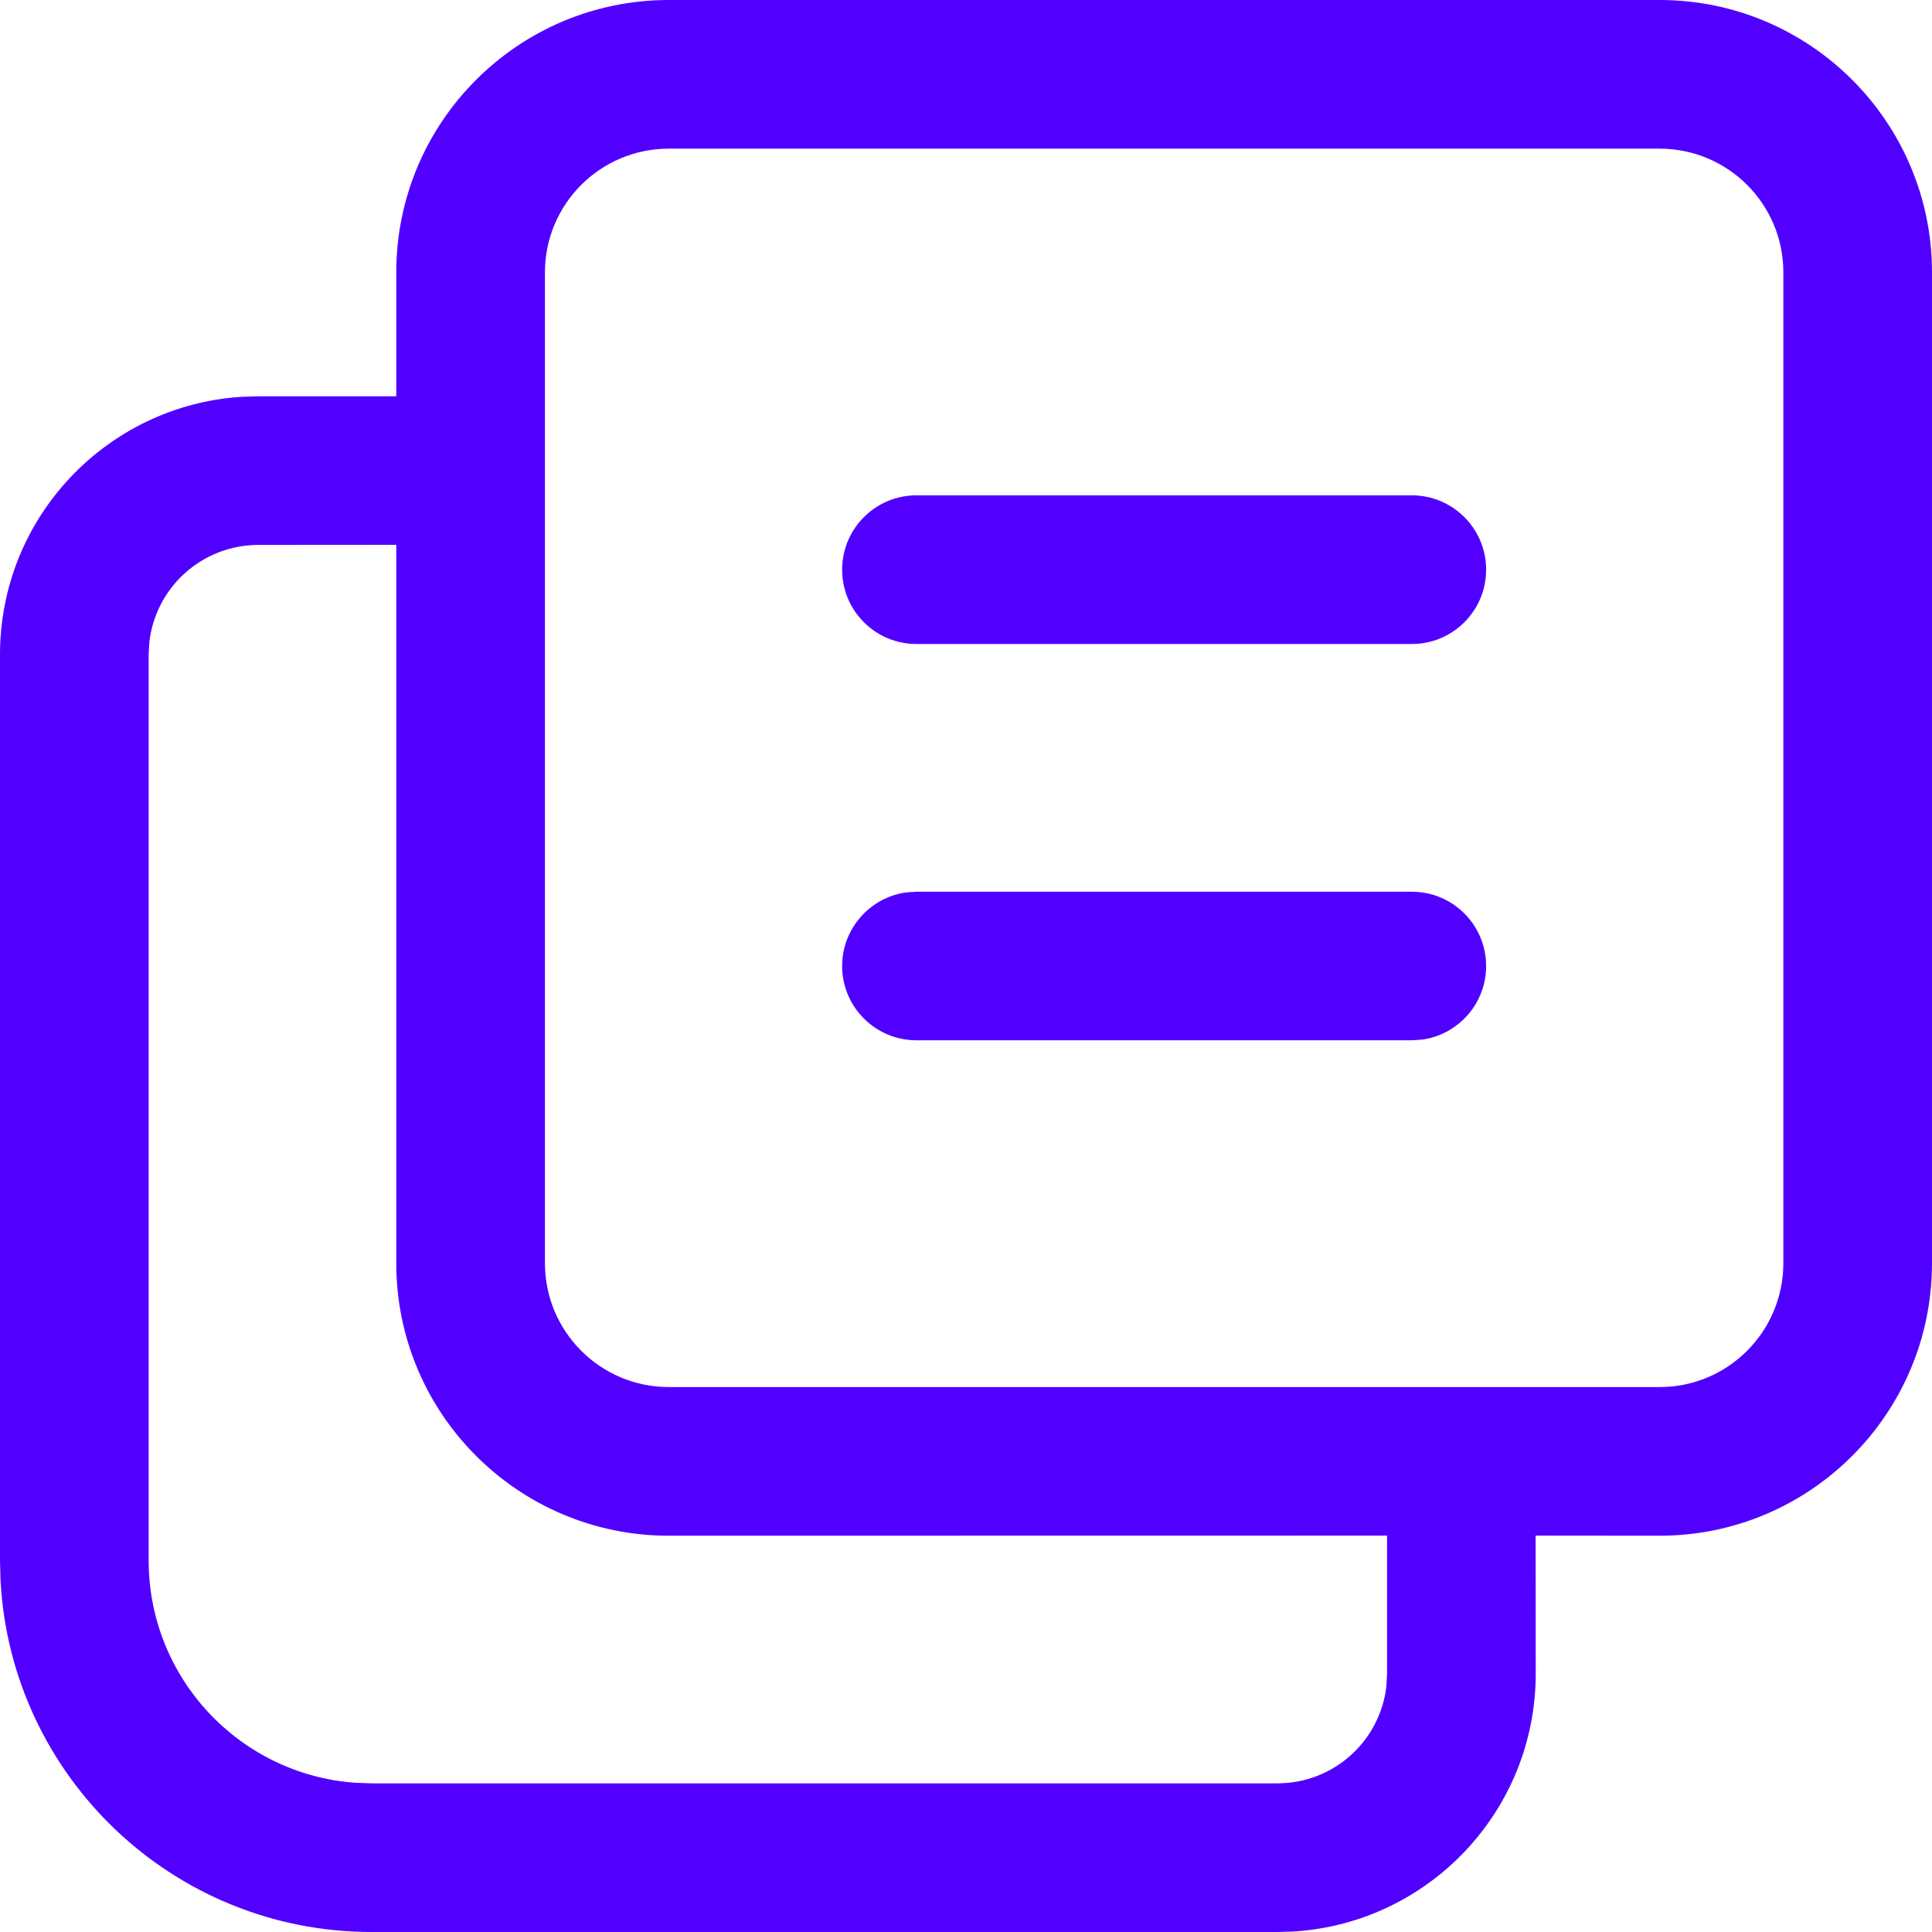<?xml version="1.0" encoding="UTF-8"?>
<svg width="18px" height="18px" viewBox="0 0 18 18" version="1.1" xmlns="http://www.w3.org/2000/svg" xmlns:xlink="http://www.w3.org/1999/xlink">
    <title>Icons/Ticket/Light</title>
    <g id="Icons/Ticket/Light" stroke="none" stroke-width="1" fill="none" fill-rule="evenodd">
        <path d="M15.462,-1.95399252e-14 C16.863,-1.95399252e-14 18,1.137 18,2.538 L18,11.769 C18,13.171 16.863,14.308 15.462,14.308 L14.307,14.307 L14.308,15.593 C14.308,16.869 13.315,17.913 12.059,17.995 L11.901,18 L3.462,18 C1.614,18 0.104,16.552 0.005,14.728 L-1.0658141e-14,14.538 L-1.0658141e-14,6.099 C-1.0658141e-14,4.823 0.993,3.779 2.248,3.697 L2.407,3.692 L3.692,3.692 L3.692,2.538 C3.692,1.137 4.829,-1.95399252e-14 6.231,-1.95399252e-14 L15.462,-1.95399252e-14 Z M3.692,5.076 L2.407,5.077 C1.88,5.077 1.446,5.476 1.391,5.988 L1.385,6.099 L1.385,14.538 C1.385,15.636 2.235,16.534 3.313,16.61 L3.462,16.615 L11.901,16.615 C12.428,16.615 12.862,16.217 12.917,15.705 L12.923,15.593 L12.923,14.307 L6.231,14.308 C4.829,14.308 3.692,13.171 3.692,11.769 L3.692,5.076 Z M15.462,1.385 L6.231,1.385 C5.594,1.385 5.077,1.901 5.077,2.538 L5.077,11.769 C5.077,12.406 5.594,12.923 6.231,12.923 L15.462,12.923 C16.099,12.923 16.615,12.406 16.615,11.769 L16.615,2.538 C16.615,1.901 16.099,1.385 15.462,1.385 Z M13.154,8.308 C13.536,8.308 13.846,8.618 13.846,9 C13.846,9.35 13.586,9.64 13.248,9.686 L13.154,9.692 L8.538,9.692 C8.156,9.692 7.846,9.382 7.846,9 C7.846,8.65 8.107,8.36 8.445,8.314 L8.538,8.308 L13.154,8.308 Z M13.154,4.615 C13.536,4.615 13.846,4.925 13.846,5.308 C13.846,5.69 13.536,6 13.154,6 L13.154,6 L8.538,6 C8.156,6 7.846,5.69 7.846,5.308 C7.846,4.925 8.156,4.615 8.538,4.615 L8.538,4.615 Z" id="Combined-Shape" fill="#5100FF" fill-rule="nonzero"></path>
    </g>
</svg>